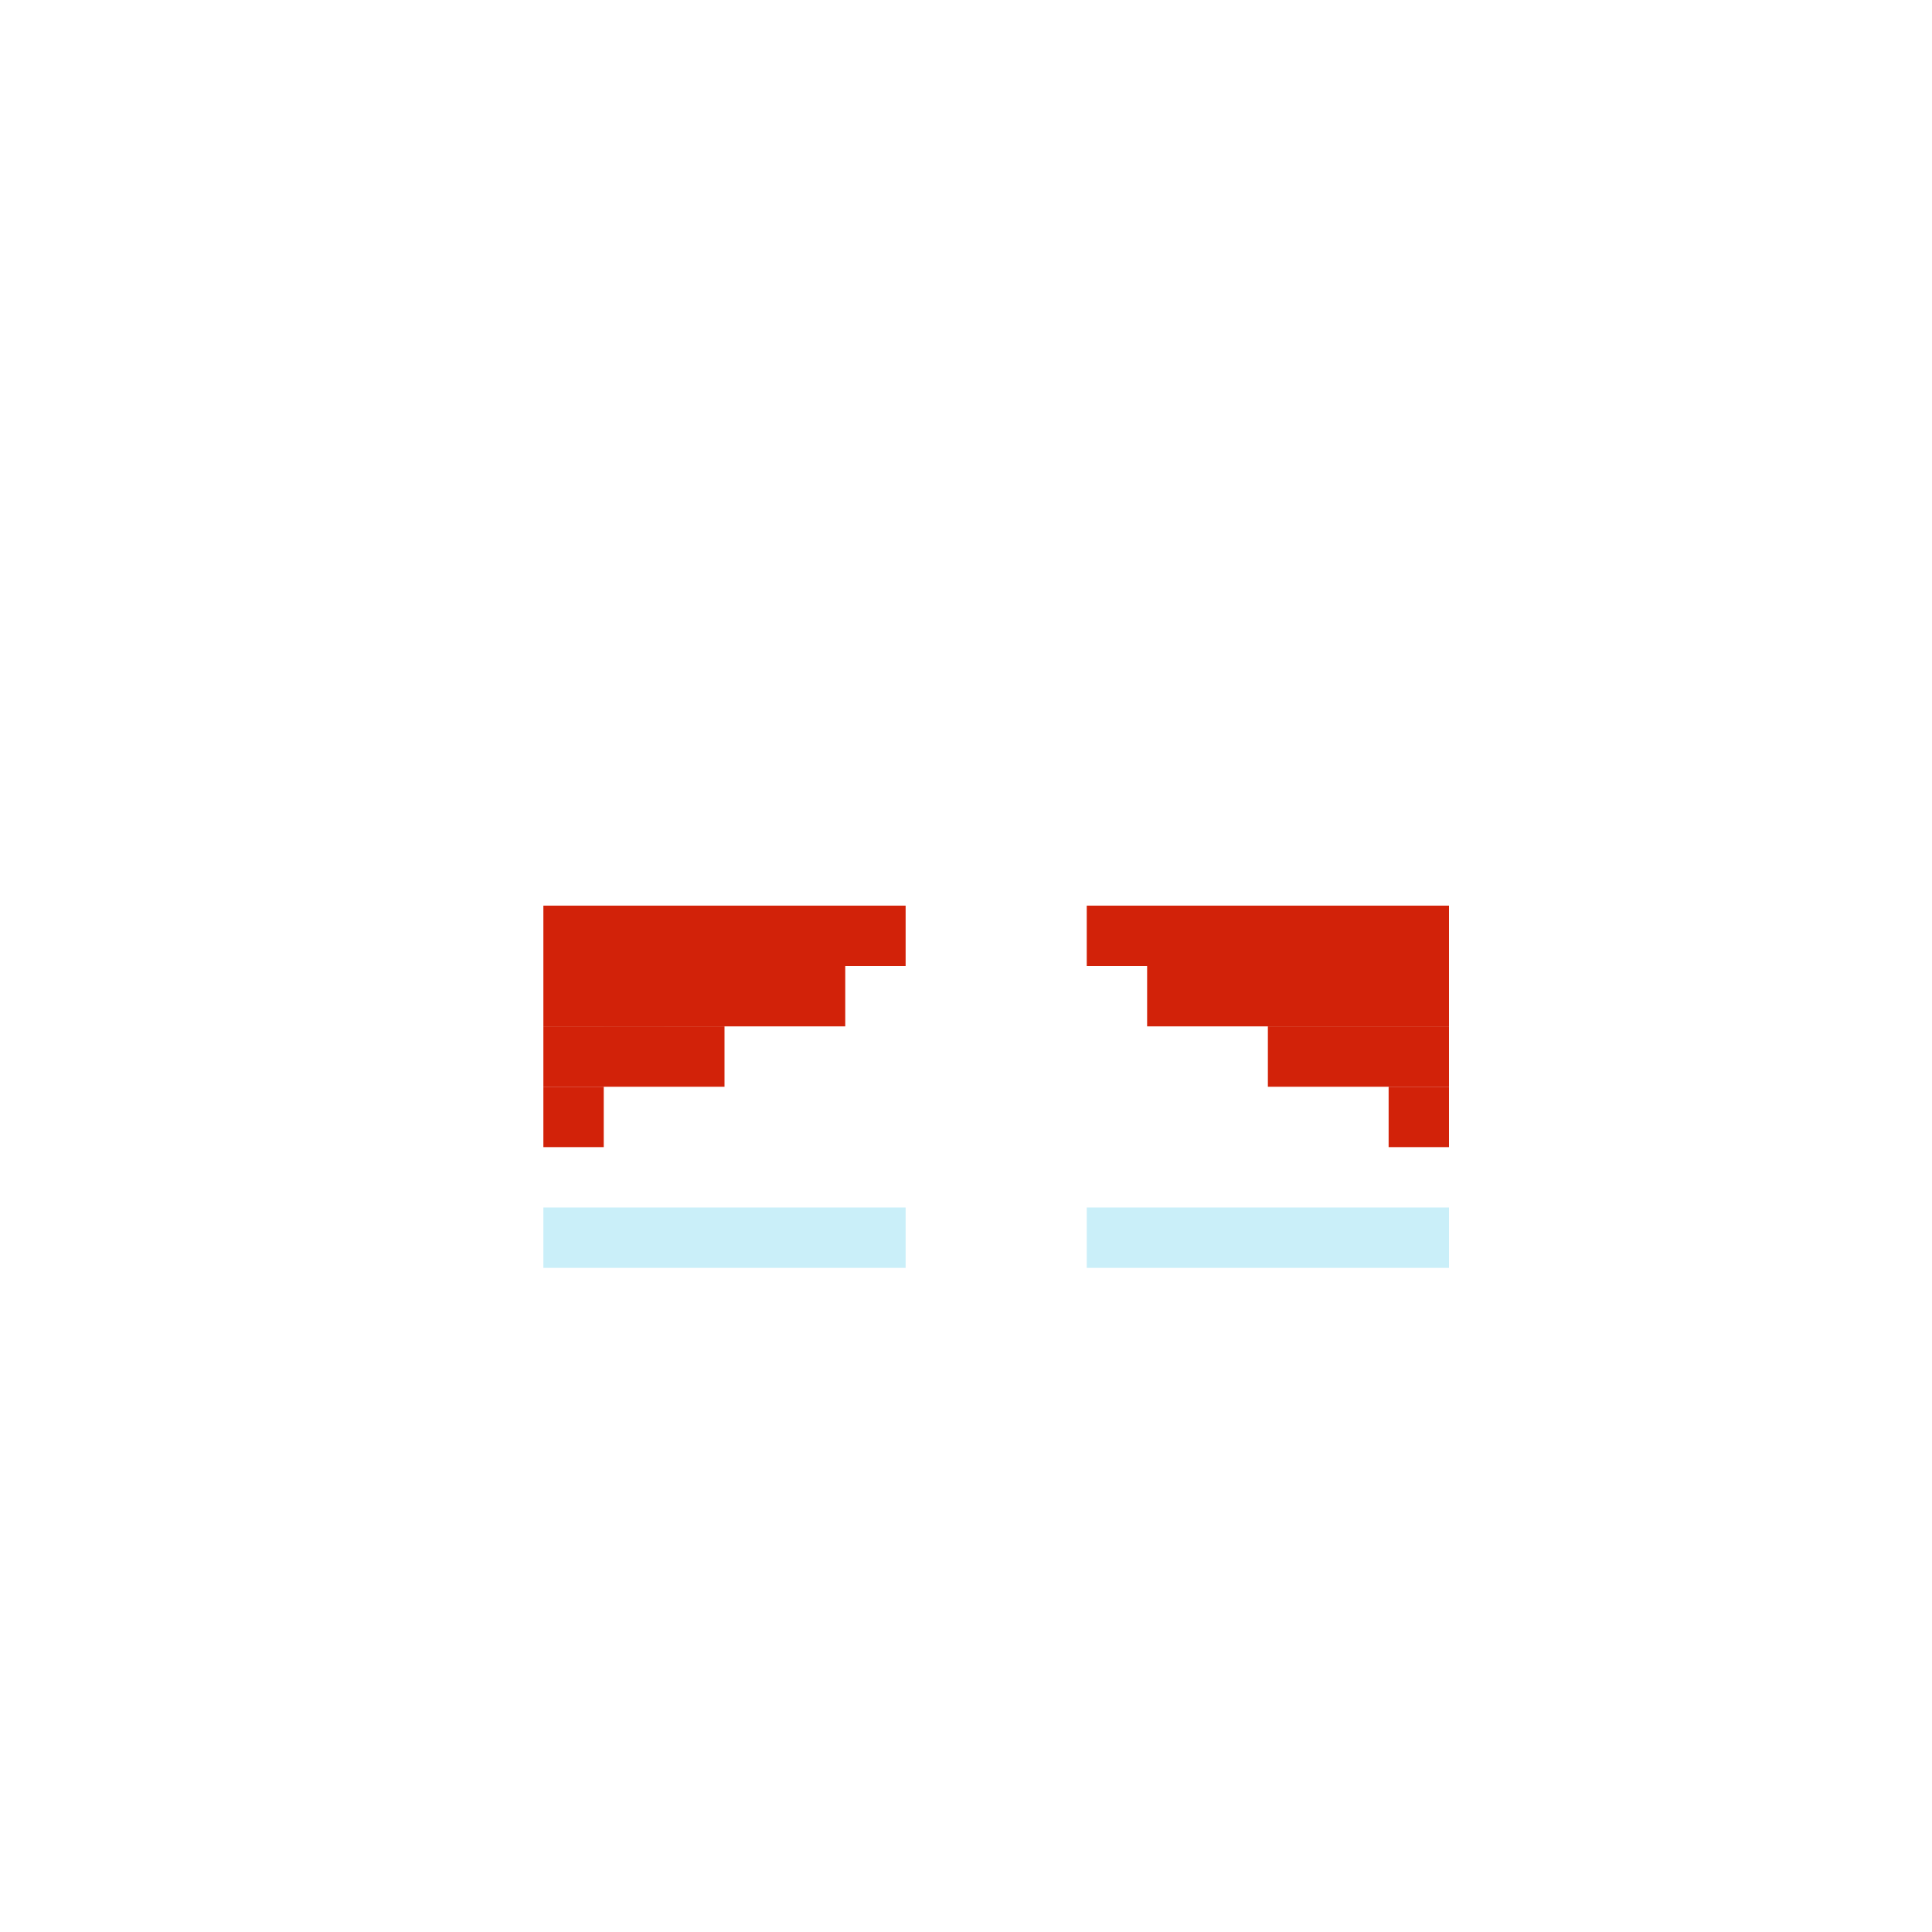 <svg width="320" height="320" viewBox="0 0 320 320" fill="none" xmlns="http://www.w3.org/2000/svg">
<rect x="90" y="200" width="60" height="10" fill="#CAEFF9"/>
<rect x="180" y="200" width="60" height="10" fill="#CAEFF9"/>
<rect width="50" height="10" transform="matrix(-1 0 0 1 240 160)" fill="#D22209"/>
<rect width="60" height="10" transform="matrix(-1 0 0 1 240 150)" fill="#D22209"/>
<rect width="30" height="10" transform="matrix(-1 0 0 1 240 170)" fill="#D22209"/>
<rect width="10" height="10" transform="matrix(-1 0 0 1 240 180)" fill="#D22209"/>
<rect x="90" y="160" width="50" height="10" fill="#D22209"/>
<rect x="90" y="150" width="60" height="10" fill="#D22209"/>
<rect x="90" y="170" width="30" height="10" fill="#D22209"/>
<rect x="90" y="180" width="10" height="10" fill="#D22209"/>
<rect x="100" y="160" width="10" height="10" fill="#D22209"/>
</svg>
